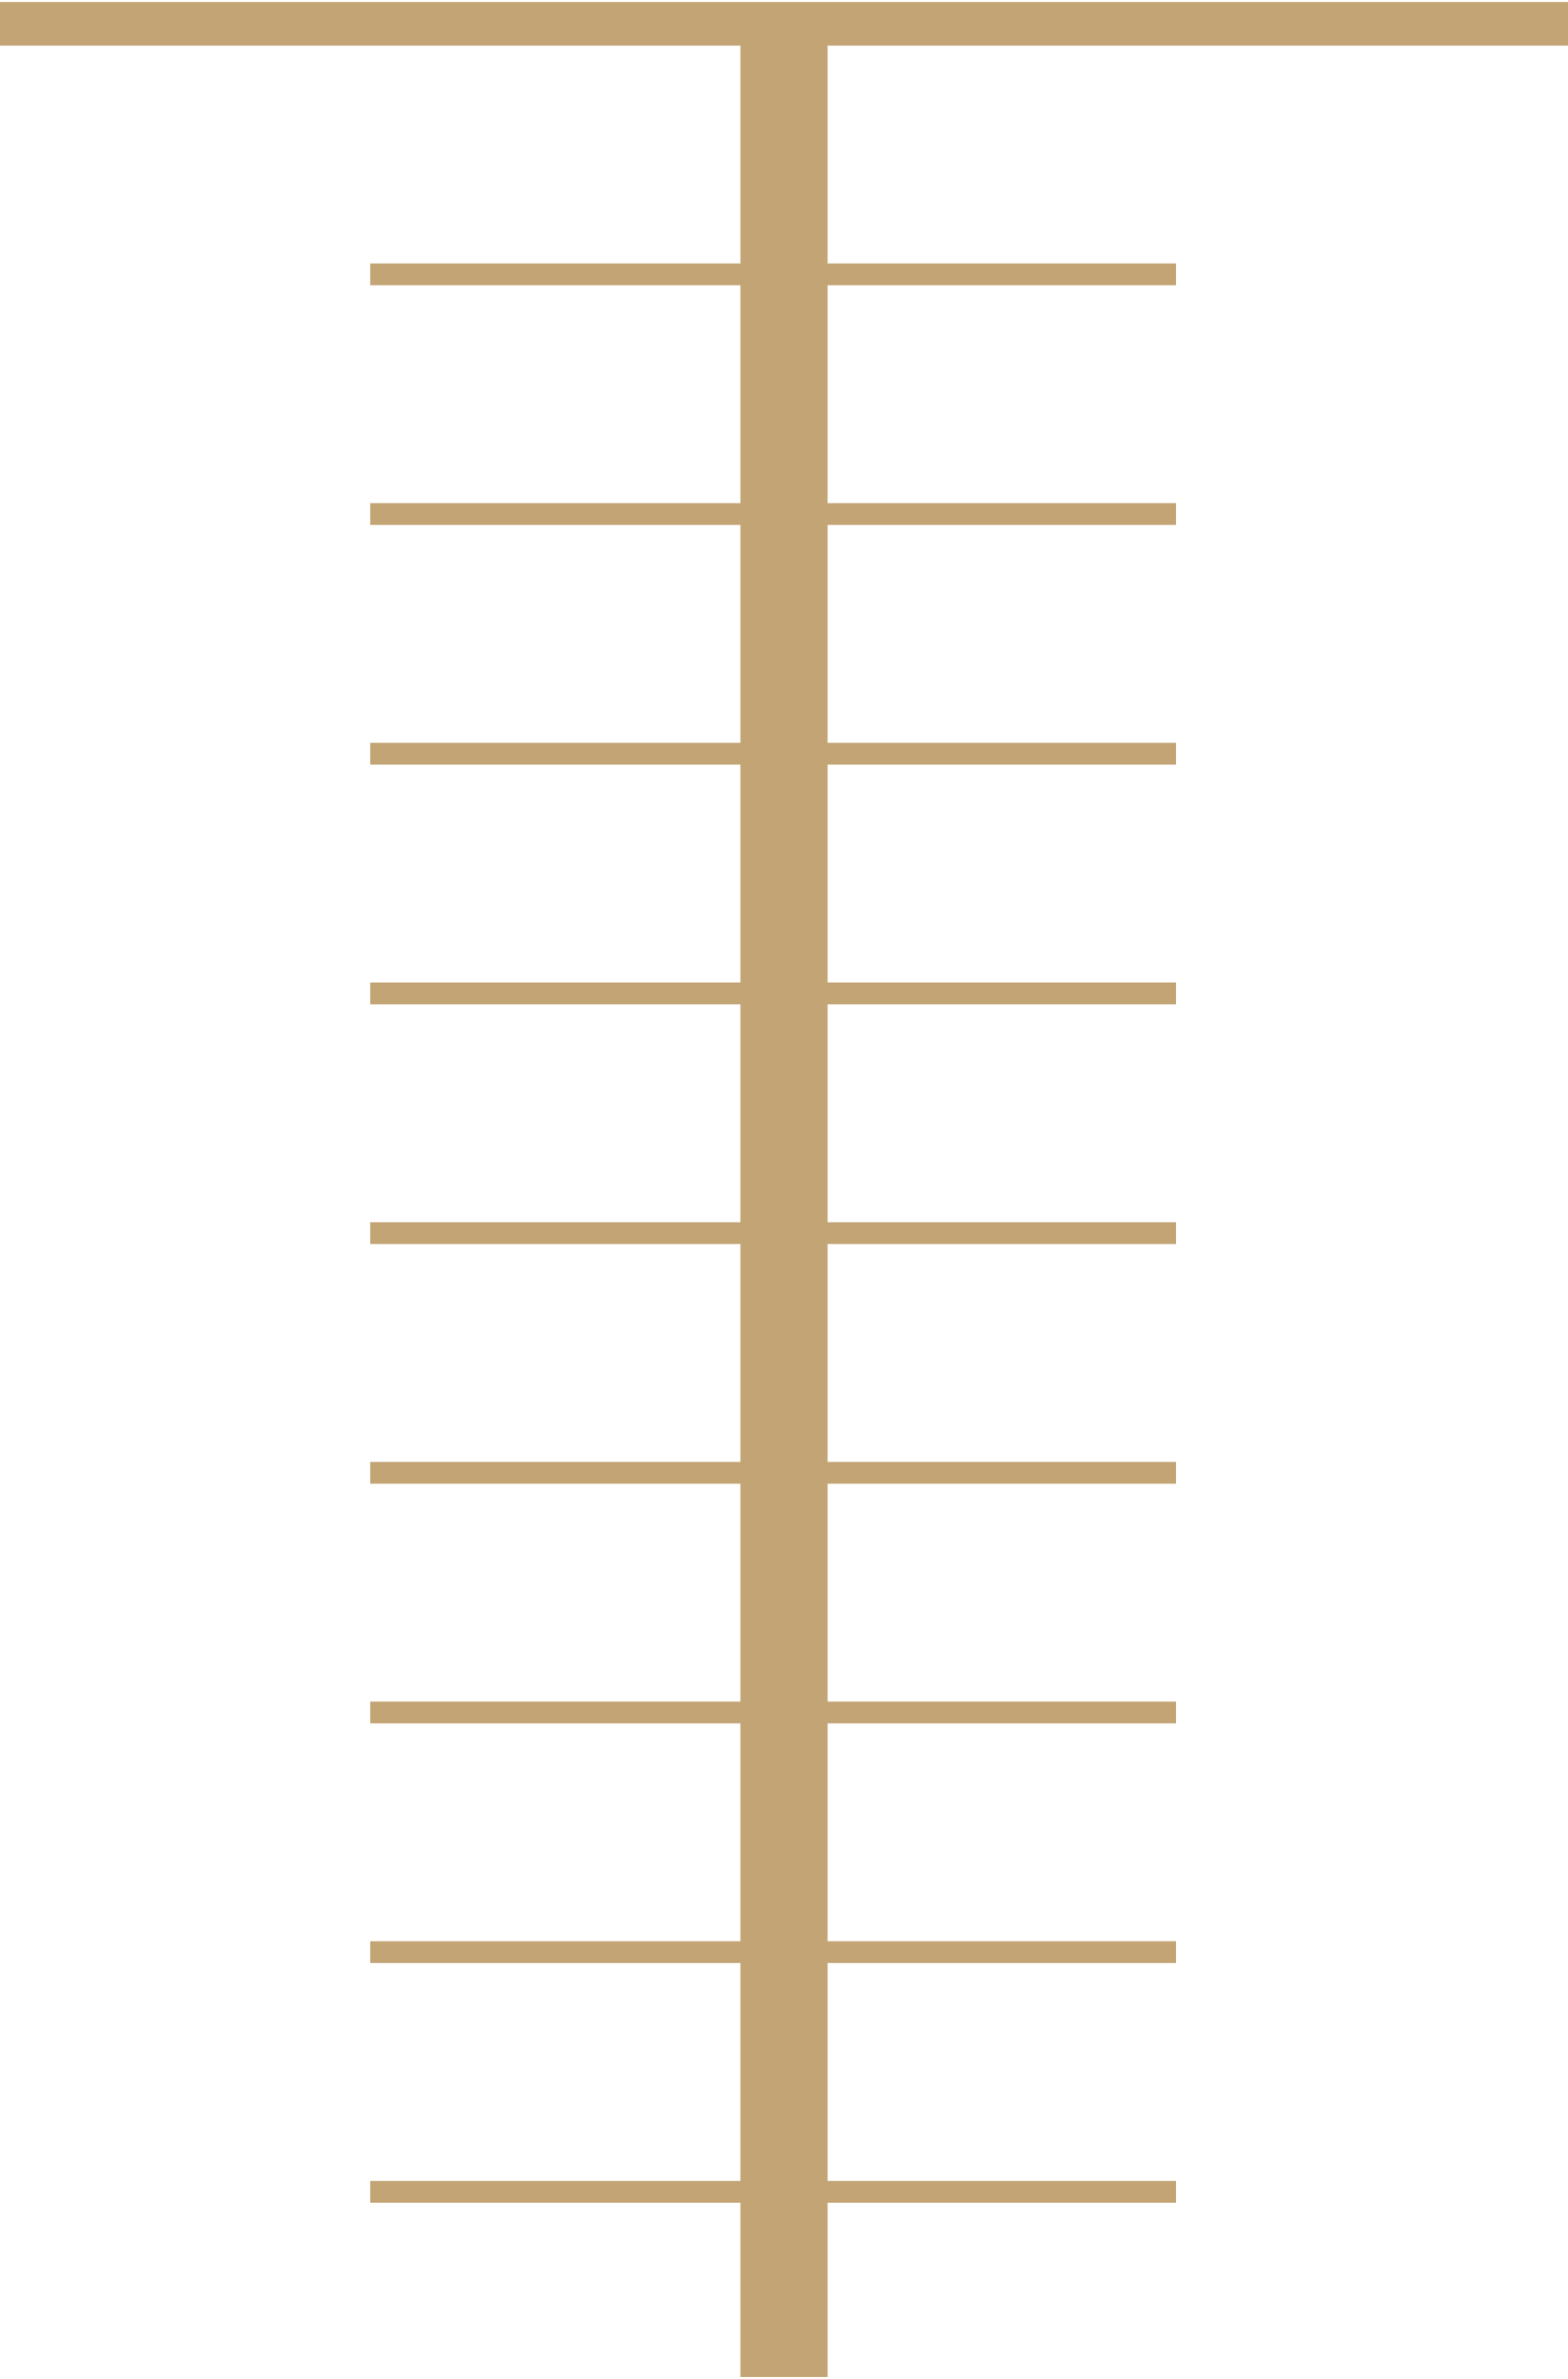 <svg width="370" height="561" viewBox="0 0 370 561" fill="none" xmlns="http://www.w3.org/2000/svg">
    <path fill-rule="evenodd" clip-rule="evenodd" d="M174.724 0.472L0 0.472L0 10.75L174.724 10.75V62.138L87.362 62.138V67.277H174.724V118.666H87.362V123.805H174.724V175.194H87.362V180.333H174.724V231.722H87.362V236.861H174.724V288.25H87.362V293.389H174.724V344.778H87.362V349.917H174.724V401.306H87.362V406.445H174.724V457.832H87.362V462.971H174.724V514.36H87.362V519.499H174.724V560.61H195.28V519.499H277.5V514.36H195.28V462.971H277.5V457.832H195.28V406.445H277.5V401.306H195.28V349.917H277.5V344.778H195.28V293.389H277.5V288.25H195.28V236.861H277.5V231.722H195.28V180.333H277.5V175.194H195.28V123.805H277.5V118.666H195.28V67.277H277.5V62.138L195.28 62.138V10.75L370 10.75V0.472H195.28H174.724Z" fill="#C3A475"/>
</svg>
